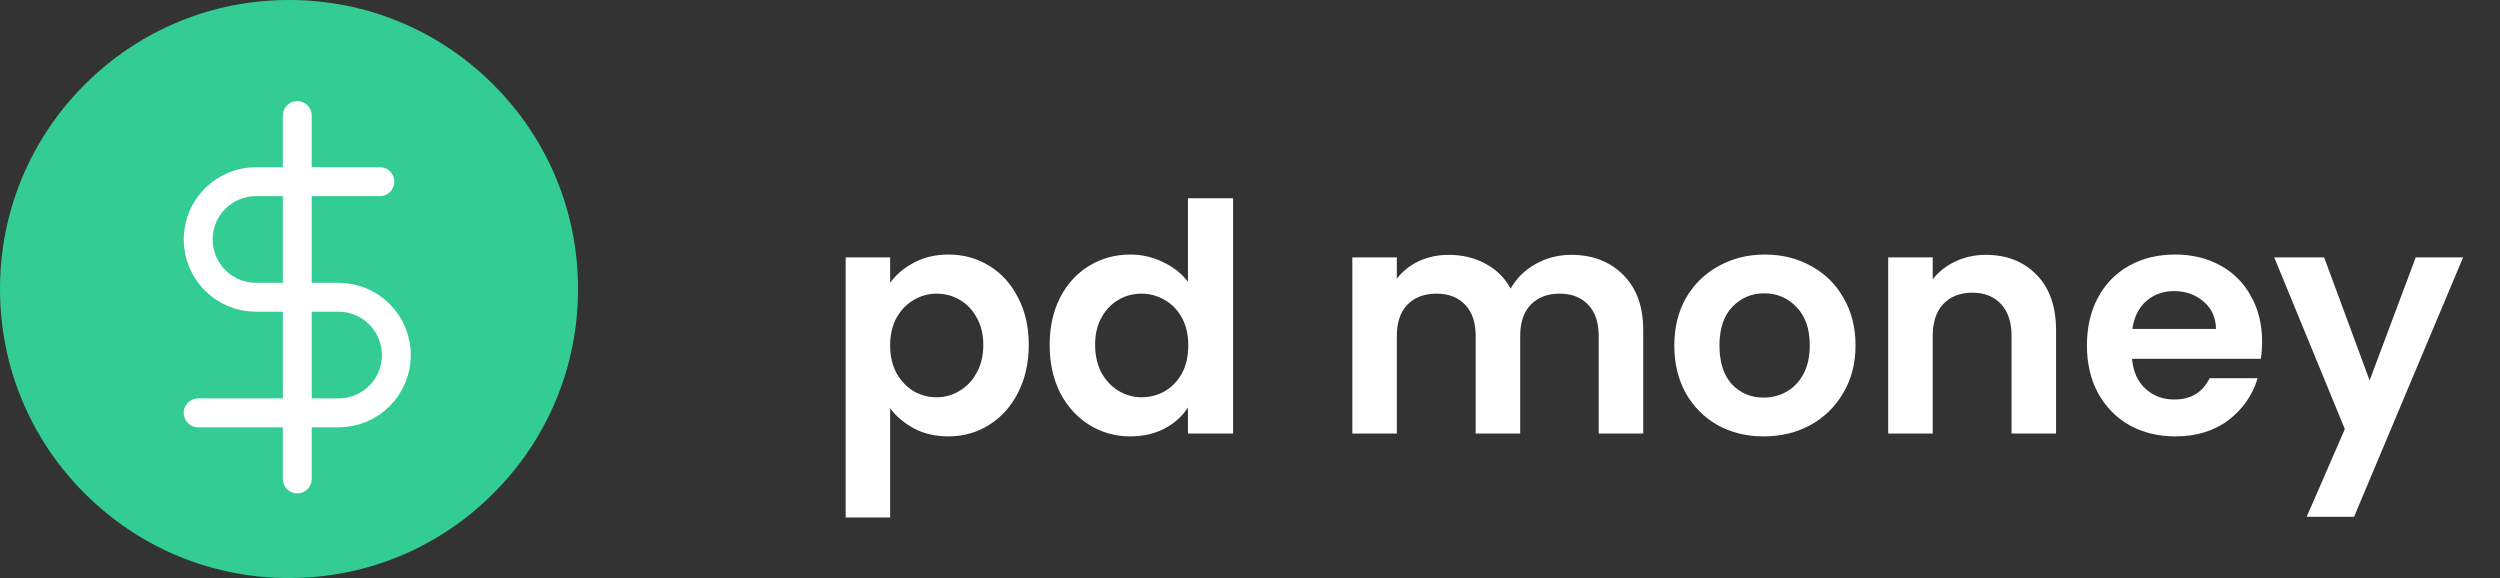 <svg width="173" height="40" viewBox="0 0 173 40" fill="none" xmlns="http://www.w3.org/2000/svg">
<rect x="0" y="0" width="173" height="40" fill="#333333" stroke="none"/>
<path d="M34.142 5.858C30.365 2.08 25.342 0 20 0C14.658 0 9.635 2.08 5.858 5.858C2.08 9.635 0 14.658 0 20C0 25.342 2.08 30.365 5.858 34.142C9.635 37.92 14.658 40 20 40C25.342 40 30.365 37.92 34.142 34.142C37.92 30.365 40 25.342 40 20C40 14.658 37.92 9.635 34.142 5.858Z" fill="#33CC95"/>
<g clip-path="url(#clip0_35212_417)">
<path d="M20.571 8V33.143" stroke="white" stroke-width="2" stroke-linecap="round" stroke-linejoin="round"/>
<path d="M26.286 12.571H17.714C16.653 12.571 15.636 12.993 14.886 13.743C14.136 14.493 13.714 15.511 13.714 16.571C13.714 17.632 14.136 18.65 14.886 19.4C15.636 20.15 16.653 20.571 17.714 20.571H23.429C24.489 20.571 25.507 20.993 26.257 21.743C27.007 22.493 27.429 23.511 27.429 24.571C27.429 25.632 27.007 26.65 26.257 27.4C25.507 28.15 24.489 28.571 23.429 28.571H13.714" stroke="white" stroke-width="2" stroke-linecap="round" stroke-linejoin="round"/>
</g>
<path d="M61.598 19.572C61.994 19.015 62.537 18.553 63.226 18.186C63.93 17.805 64.729 17.614 65.624 17.614C66.665 17.614 67.604 17.871 68.44 18.384C69.291 18.897 69.958 19.631 70.442 20.584C70.941 21.523 71.19 22.615 71.19 23.862C71.19 25.109 70.941 26.216 70.442 27.184C69.958 28.137 69.291 28.878 68.44 29.406C67.604 29.934 66.665 30.198 65.624 30.198C64.729 30.198 63.937 30.015 63.248 29.648C62.573 29.281 62.023 28.819 61.598 28.262V35.808H58.518V17.812H61.598V19.572ZM68.044 23.862C68.044 23.129 67.89 22.498 67.582 21.97C67.289 21.427 66.893 21.017 66.394 20.738C65.91 20.459 65.382 20.32 64.81 20.32C64.253 20.32 63.725 20.467 63.226 20.76C62.742 21.039 62.346 21.449 62.038 21.992C61.745 22.535 61.598 23.173 61.598 23.906C61.598 24.639 61.745 25.277 62.038 25.82C62.346 26.363 62.742 26.781 63.226 27.074C63.725 27.353 64.253 27.492 64.81 27.492C65.382 27.492 65.91 27.345 66.394 27.052C66.893 26.759 67.289 26.341 67.582 25.798C67.89 25.255 68.044 24.61 68.044 23.862ZM72.636 23.862C72.636 22.63 72.878 21.537 73.362 20.584C73.861 19.631 74.535 18.897 75.386 18.384C76.237 17.871 77.183 17.614 78.224 17.614C79.016 17.614 79.772 17.79 80.49 18.142C81.209 18.479 81.781 18.934 82.206 19.506V13.72H85.33V30H82.206V28.196C81.825 28.797 81.29 29.281 80.6 29.648C79.911 30.015 79.112 30.198 78.202 30.198C77.175 30.198 76.237 29.934 75.386 29.406C74.535 28.878 73.861 28.137 73.362 27.184C72.878 26.216 72.636 25.109 72.636 23.862ZM82.228 23.906C82.228 23.158 82.082 22.52 81.788 21.992C81.495 21.449 81.099 21.039 80.6 20.76C80.102 20.467 79.566 20.32 78.994 20.32C78.422 20.32 77.894 20.459 77.41 20.738C76.926 21.017 76.53 21.427 76.222 21.97C75.929 22.498 75.782 23.129 75.782 23.862C75.782 24.595 75.929 25.241 76.222 25.798C76.53 26.341 76.926 26.759 77.41 27.052C77.909 27.345 78.437 27.492 78.994 27.492C79.566 27.492 80.102 27.353 80.6 27.074C81.099 26.781 81.495 26.37 81.788 25.842C82.082 25.299 82.228 24.654 82.228 23.906ZM108.717 17.636C110.213 17.636 111.415 18.098 112.325 19.022C113.249 19.931 113.711 21.207 113.711 22.85V30H110.631V23.268C110.631 22.315 110.389 21.589 109.905 21.09C109.421 20.577 108.761 20.32 107.925 20.32C107.089 20.32 106.421 20.577 105.923 21.09C105.439 21.589 105.197 22.315 105.197 23.268V30H102.117V23.268C102.117 22.315 101.875 21.589 101.391 21.09C100.907 20.577 100.247 20.32 99.41 20.32C98.56 20.32 97.885 20.577 97.386 21.09C96.903 21.589 96.66 22.315 96.66 23.268V30H93.581V17.812H96.66V19.286C97.056 18.773 97.562 18.369 98.178 18.076C98.809 17.783 99.499 17.636 100.247 17.636C101.2 17.636 102.051 17.841 102.799 18.252C103.547 18.648 104.126 19.22 104.537 19.968C104.933 19.264 105.505 18.699 106.253 18.274C107.015 17.849 107.837 17.636 108.717 17.636ZM122.045 30.198C120.872 30.198 119.816 29.941 118.877 29.428C117.939 28.9 117.198 28.159 116.655 27.206C116.127 26.253 115.863 25.153 115.863 23.906C115.863 22.659 116.135 21.559 116.677 20.606C117.235 19.653 117.99 18.919 118.943 18.406C119.897 17.878 120.96 17.614 122.133 17.614C123.307 17.614 124.37 17.878 125.323 18.406C126.277 18.919 127.025 19.653 127.567 20.606C128.125 21.559 128.403 22.659 128.403 23.906C128.403 25.153 128.117 26.253 127.545 27.206C126.988 28.159 126.225 28.9 125.257 29.428C124.304 29.941 123.233 30.198 122.045 30.198ZM122.045 27.514C122.603 27.514 123.123 27.382 123.607 27.118C124.106 26.839 124.502 26.429 124.795 25.886C125.089 25.343 125.235 24.683 125.235 23.906C125.235 22.747 124.927 21.86 124.311 21.244C123.71 20.613 122.969 20.298 122.089 20.298C121.209 20.298 120.469 20.613 119.867 21.244C119.281 21.86 118.987 22.747 118.987 23.906C118.987 25.065 119.273 25.959 119.845 26.59C120.432 27.206 121.165 27.514 122.045 27.514ZM137.417 17.636C138.869 17.636 140.042 18.098 140.937 19.022C141.831 19.931 142.279 21.207 142.279 22.85V30H139.199V23.268C139.199 22.3 138.957 21.559 138.473 21.046C137.989 20.518 137.329 20.254 136.493 20.254C135.642 20.254 134.967 20.518 134.469 21.046C133.985 21.559 133.743 22.3 133.743 23.268V30H130.663V17.812H133.743V19.33C134.153 18.802 134.674 18.391 135.305 18.098C135.95 17.79 136.654 17.636 137.417 17.636ZM156.537 23.642C156.537 24.082 156.508 24.478 156.449 24.83H147.539C147.613 25.71 147.921 26.399 148.463 26.898C149.006 27.397 149.673 27.646 150.465 27.646C151.609 27.646 152.423 27.155 152.907 26.172H156.229C155.877 27.345 155.203 28.313 154.205 29.076C153.208 29.824 151.983 30.198 150.531 30.198C149.358 30.198 148.302 29.941 147.363 29.428C146.439 28.9 145.713 28.159 145.185 27.206C144.672 26.253 144.415 25.153 144.415 23.906C144.415 22.645 144.672 21.537 145.185 20.584C145.699 19.631 146.417 18.897 147.341 18.384C148.265 17.871 149.329 17.614 150.531 17.614C151.69 17.614 152.724 17.863 153.633 18.362C154.557 18.861 155.269 19.572 155.767 20.496C156.281 21.405 156.537 22.454 156.537 23.642ZM153.347 22.762C153.333 21.97 153.047 21.339 152.489 20.87C151.932 20.386 151.25 20.144 150.443 20.144C149.681 20.144 149.035 20.379 148.507 20.848C147.994 21.303 147.679 21.941 147.561 22.762H153.347ZM170.446 17.812L162.9 35.764H159.622L162.262 29.692L157.378 17.812H160.832L163.978 26.326L167.168 17.812H170.446Z" fill="white"/>
<defs>
<clipPath id="clip0_35212_417">
<rect width="27.429" height="27.429" fill="white" transform="translate(6.857 6.857)"/>
</clipPath>
</defs>
</svg>
